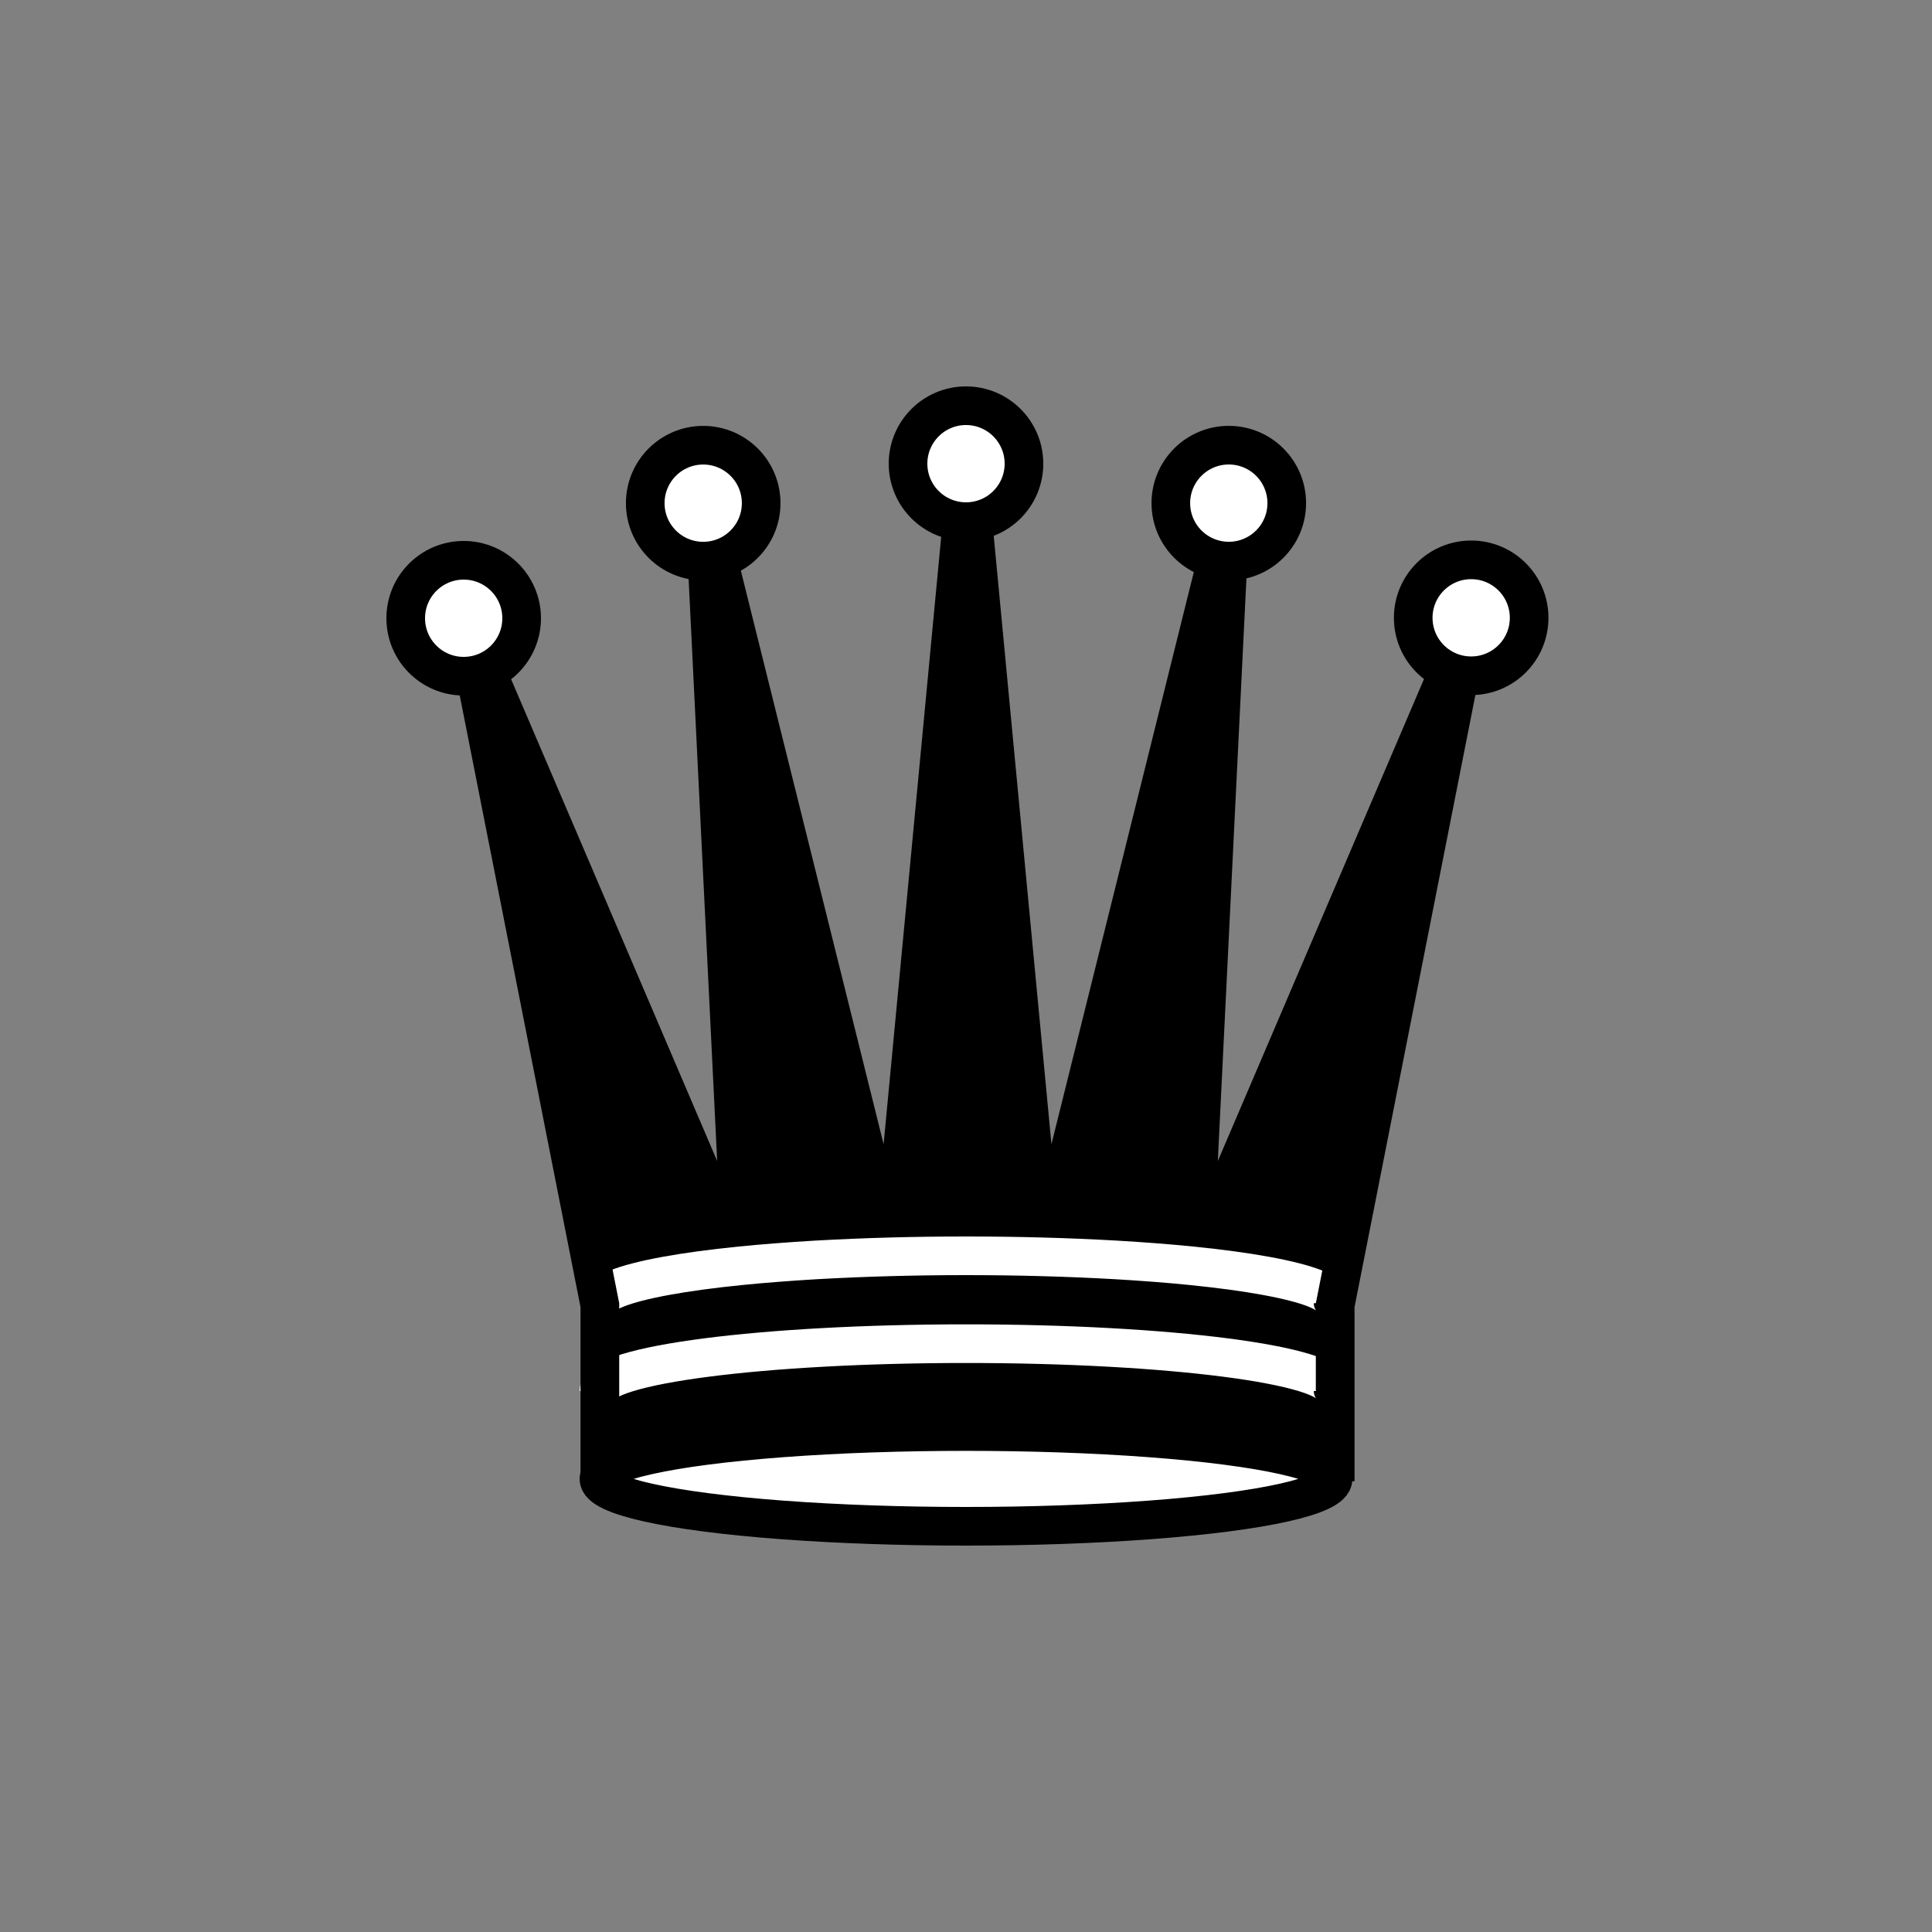 <?xml version="1.0" encoding="UTF-8" standalone="no"?>
<!-- Created with Inkscape (http://www.inkscape.org/) -->

<svg
   width="50mm"
   height="50mm"
   viewBox="0 0 50 50"
   version="1.1"
   id="svg5"
   xmlns="http://www.w3.org/2000/svg"
   xmlns:svg="http://www.w3.org/2000/svg">
  <rect x="0" y="0" width="50" height="50" fill="#808080" stroke="none"/>
  <defs
     id="defs2" />
  <g
     id="layer1">
    <path
       id="path4571"
       style="fill:#000000;stroke:none;stroke-width:1;stroke-linecap:butt;stroke-linejoin:miter;stroke-miterlimit:4;stroke-dasharray:none;stroke-opacity:1;fill-opacity:1"
       d="M 15.5,38.274 V 33.726 L 12,16 19.167,32.758 18.199,13.022 23.053,32.526 25,12 26.947,32.526 31.801,13.021 30.832,32.758 38,16 l -3.5,17.726 -10e-7,4.548" />
    <ellipse
       style="fill:#ffffff;stroke:#000000;stroke-width:1;stroke-miterlimit:4;stroke-dasharray:none;stroke-opacity:1;fill-opacity:1"
       id="path6173"
       cx="25"
       cy="38.274"
       rx="9.5"
       ry="1.226" />
    <path
       id="path5740"
       style="fill:none;fill-opacity:1;stroke:#000000;stroke-width:3.78;stroke-linecap:butt;stroke-linejoin:miter;stroke-miterlimit:4;stroke-dasharray:none;stroke-opacity:1"
       d="M 45.354 60.473 L 45.354 60.473 L 72.442 123.811 L 68.783 49.215 L 87.131 122.932 L 94.486 45.354 L 101.848 122.932 L 120.191 49.215 L 116.529 123.81 L 143.622 60.472 "
       transform="scale(0.265)" />
    <circle
       style="fill:#ffffff;stroke:#000000;stroke-width:1;stroke-miterlimit:4;stroke-dasharray:none;stroke-opacity:1;fill-opacity:1"
       id="circle9201"
       cx="18.199"
       cy="13.022"
       r="1.5" />
    <circle
       style="fill:#ffffff;stroke:#000000;stroke-width:1;stroke-miterlimit:4;stroke-dasharray:none;stroke-opacity:1;fill-opacity:1"
       id="circle9403"
       cx="25"
       cy="12"
       r="1.5" />
    <circle
       style="fill:#ffffff;stroke:#000000;stroke-width:1;stroke-miterlimit:4;stroke-dasharray:none;stroke-opacity:1;fill-opacity:1"
       id="circle9405"
       cx="31.801"
       cy="13.021"
       r="1.5" />
    <path
       id="ellipse6504"
       style="fill:none;stroke:#ffffff;stroke-width:1;stroke-linecap:butt;stroke-miterlimit:4;stroke-dasharray:none;paint-order:normal;stroke-opacity:1"
       d="m 15.5,36 c -2e-6,-0.677 4.253,-1.226 9.5,-1.226 5.247,0 9.5,0.549 9.5,1.226" />
    <path
       id="path10984"
       style="fill:none;stroke:#ffffff;stroke-width:1;stroke-linecap:butt;stroke-miterlimit:4;stroke-dasharray:none;paint-order:normal;stroke-opacity:1"
       d="M 15.5 33.726 C 15.5 33.463 16.143 33.219 17.238 33.019 C 17.779 32.92 18.429 32.832 19.167 32.758 C 19.761 32.699 20.412 32.648 21.107 32.607 C 21.724 32.572 22.375 32.544 23.053 32.526 C 23.682 32.509 24.333 32.5 25 32.5 C 25.667 32.5 26.319 32.509 26.947 32.526 C 27.625 32.544 28.276 32.572 28.892 32.607 C 29.587 32.648 30.238 32.698 30.832 32.758 C 31.57 32.832 32.221 32.92 32.761 33.019 C 33.856 33.219 34.5 33.462 34.5 33.726" />
    <path
       id="path3620"
       style="fill:none;fill-opacity:1;stroke:#000000;stroke-width:3.78;stroke-linecap:butt;stroke-linejoin:miter;stroke-miterlimit:4;stroke-dasharray:none;stroke-opacity:1"
       d="M 143.622 60.472 L 143.622 60.472 L 130.394 127.468 L 130.394 144.659 "
       transform="scale(0.265)" />
    <path
       id="path5738"
       style="fill:none;fill-opacity:1;stroke:#000000;stroke-width:3.78;stroke-linecap:butt;stroke-linejoin:miter;stroke-miterlimit:4;stroke-dasharray:none;stroke-opacity:1"
       d="M 58.583 144.659 L 58.583 127.468 L 45.354 60.473 "
       transform="scale(0.265)" />
    <circle
       style="fill:#ffffff;stroke:#000000;stroke-width:1;stroke-miterlimit:4;stroke-dasharray:none;stroke-opacity:1;fill-opacity:1"
       id="path9119"
       cx="12"
       cy="16"
       r="1.5" />
    <circle
       style="fill:#ffffff;stroke:#000000;stroke-width:1;stroke-miterlimit:4;stroke-dasharray:none;stroke-opacity:1;fill-opacity:1"
       id="circle9407"
       cx="38.074"
       cy="15.989"
       r="1.5" />
  </g>
</svg>
